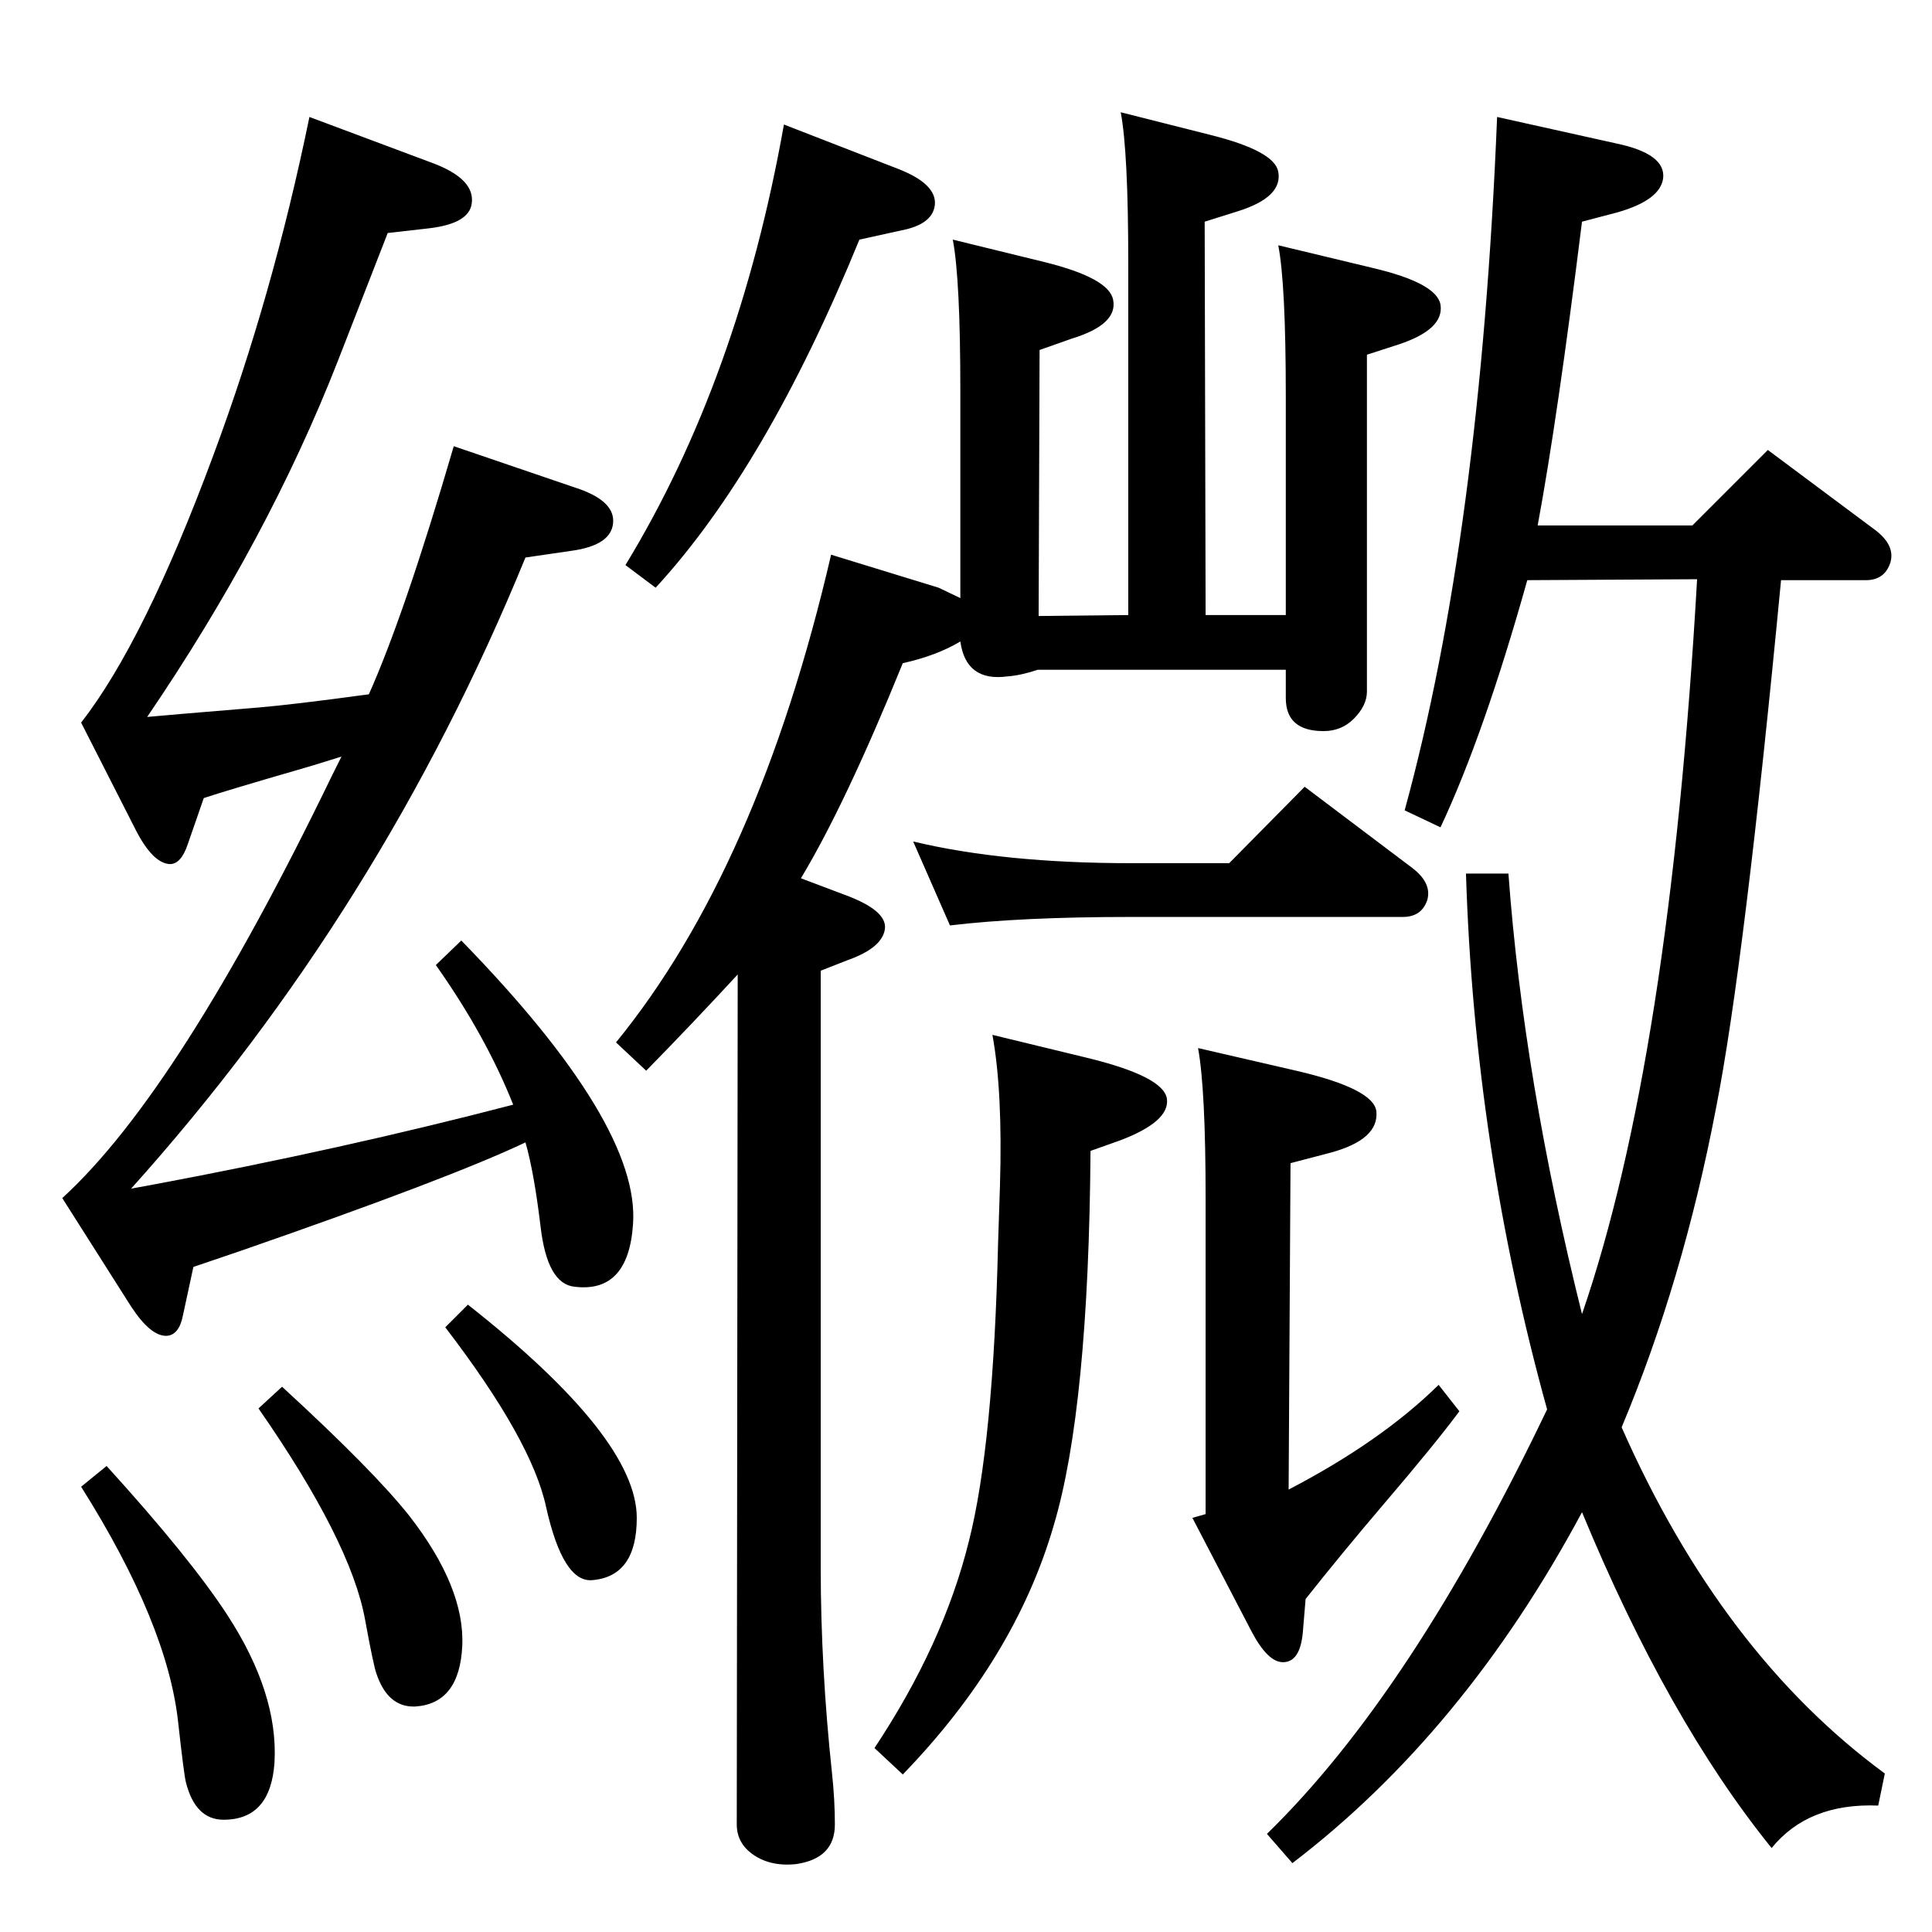 <?xml version="1.0" standalone="no"?>
<!DOCTYPE svg PUBLIC "-//W3C//DTD SVG 1.1//EN" "http://www.w3.org/Graphics/SVG/1.1/DTD/svg11.dtd" >
<svg xmlns="http://www.w3.org/2000/svg" xmlns:xlink="http://www.w3.org/1999/xlink" version="1.1" viewBox="0 0 2048 2048">
  <g transform="matrix(1 0 0 -1 0 2048)">
   <path fill="currentColor"
d="M557 837q-80 -38 -302 -115l-50 -17l-11 -51q-4 -21 -17 -22q-17 -1 -38 31l-73 115q124 113 286 448l10 20q-35 -11 -46 -14q-76 -22 -100 -30l-17 -49q-7 -21 -19 -21q-18 1 -36 36l-58 114q67 86 140 283q63 169 102 359l131 -49q45 -17 41 -43q-3 -21 -45 -26l-44 -5
q-9 -23 -53 -136q-74 -189 -202 -377q21 2 118 10q36 3 117 14q38 85 90 263l129 -44q40 -13 40 -35q0 -26 -45 -32l-48 -7q-153 -374 -418 -669l22 4q203 38 383 85q-29 73 -82 148l27 26q190 -195 182 -301q-5 -73 -62 -66q-29 3 -36 64q-7 58 -16 89zM299 578
q97 -89 135 -137q59 -76 56 -138q-3 -61 -50 -64q-29 -1 -41 35q-3 8 -12 57q-15 83 -113 224zM113 494q89 -98 128 -158q54 -83 50 -156q-4 -61 -54 -61q-30 0 -40 40q-2 8 -8 62q-11 105 -103 251zM496 665q179 -141 179 -226q0 -62 -47 -66q-31 -3 -49 77
q-15 71 -107 191zM1677 445q-125 -233 -307 -372l-27 31q153 149 297 450q-77 278 -86 568h45q16 -218 78 -467q93 270 122 779l-180 -1q-46 -164 -92 -262l-38 18q80 292 98 735l126 -28q53 -11 50 -37q-3 -23 -48 -36l-38 -10q-26 -209 -47 -322h164l80 80l114 -85
q21 -16 16 -34q-6 -19 -26 -19h-90q-39 -408 -69 -560q-35 -183 -100 -338q106 -240 279 -367l-7 -34q-74 3 -113 -45q-110 136 -201 356zM1018 1414v220q0 118 -8 160l98 -24q68 -17 72 -40q5 -26 -44 -41l-34 -12l-1 -282l95 1v314v0v59q0 118 -8 160l95 -24
q68 -17 72 -39q5 -27 -43 -42l-35 -11l1 -417h85v232q0 119 -8 160l100 -24q68 -16 72 -39q4 -26 -44 -42l-34 -11v-357q0 -15 -14 -29q-13 -13 -32 -13q-40 0 -40 35v30h-263q-18 -6 -32 -7q-44 -6 -50 37q-25 -15 -61 -23q-61 -150 -108 -228l45 -17q47 -17 44 -37
t-40 -33l-28 -11v-632q0 -107 12 -219q3 -28 3 -54q0 -36 -41 -42q-28 -3 -47 11q-16 12 -16 31l1 901q-48 -52 -97 -102l-32 30q151 185 228 517l114 -35zM1007 1067l-39 89q96 -23 231 -23h104l80 81l114 -86q21 -16 16 -34q-6 -18 -26 -18h-288q-117 0 -192 -9zM831 1916
l121 -47q41 -16 39 -38q-2 -19 -30 -26l-50 -11q-99 -242 -216 -369l-32 24q120 197 168 467zM1270 937l104 -24q82 -19 85 -43q3 -30 -49 -44l-42 -11l-2 -346q98 51 159 111l22 -28q-26 -35 -79 -97q-46 -54 -84 -102l-3 -36q-3 -31 -21 -31q-16 0 -33 32l-63 121l14 4
v335q0 115 -8 159zM1052 951l99 -24q83 -20 86 -44t-50 -44l-31 -11q-2 -273 -39 -397q-41 -141 -160 -264l-30 28q73 110 100 219q26 102 31 316l2 61q3 100 -8 160z" />
  </g>

</svg>
